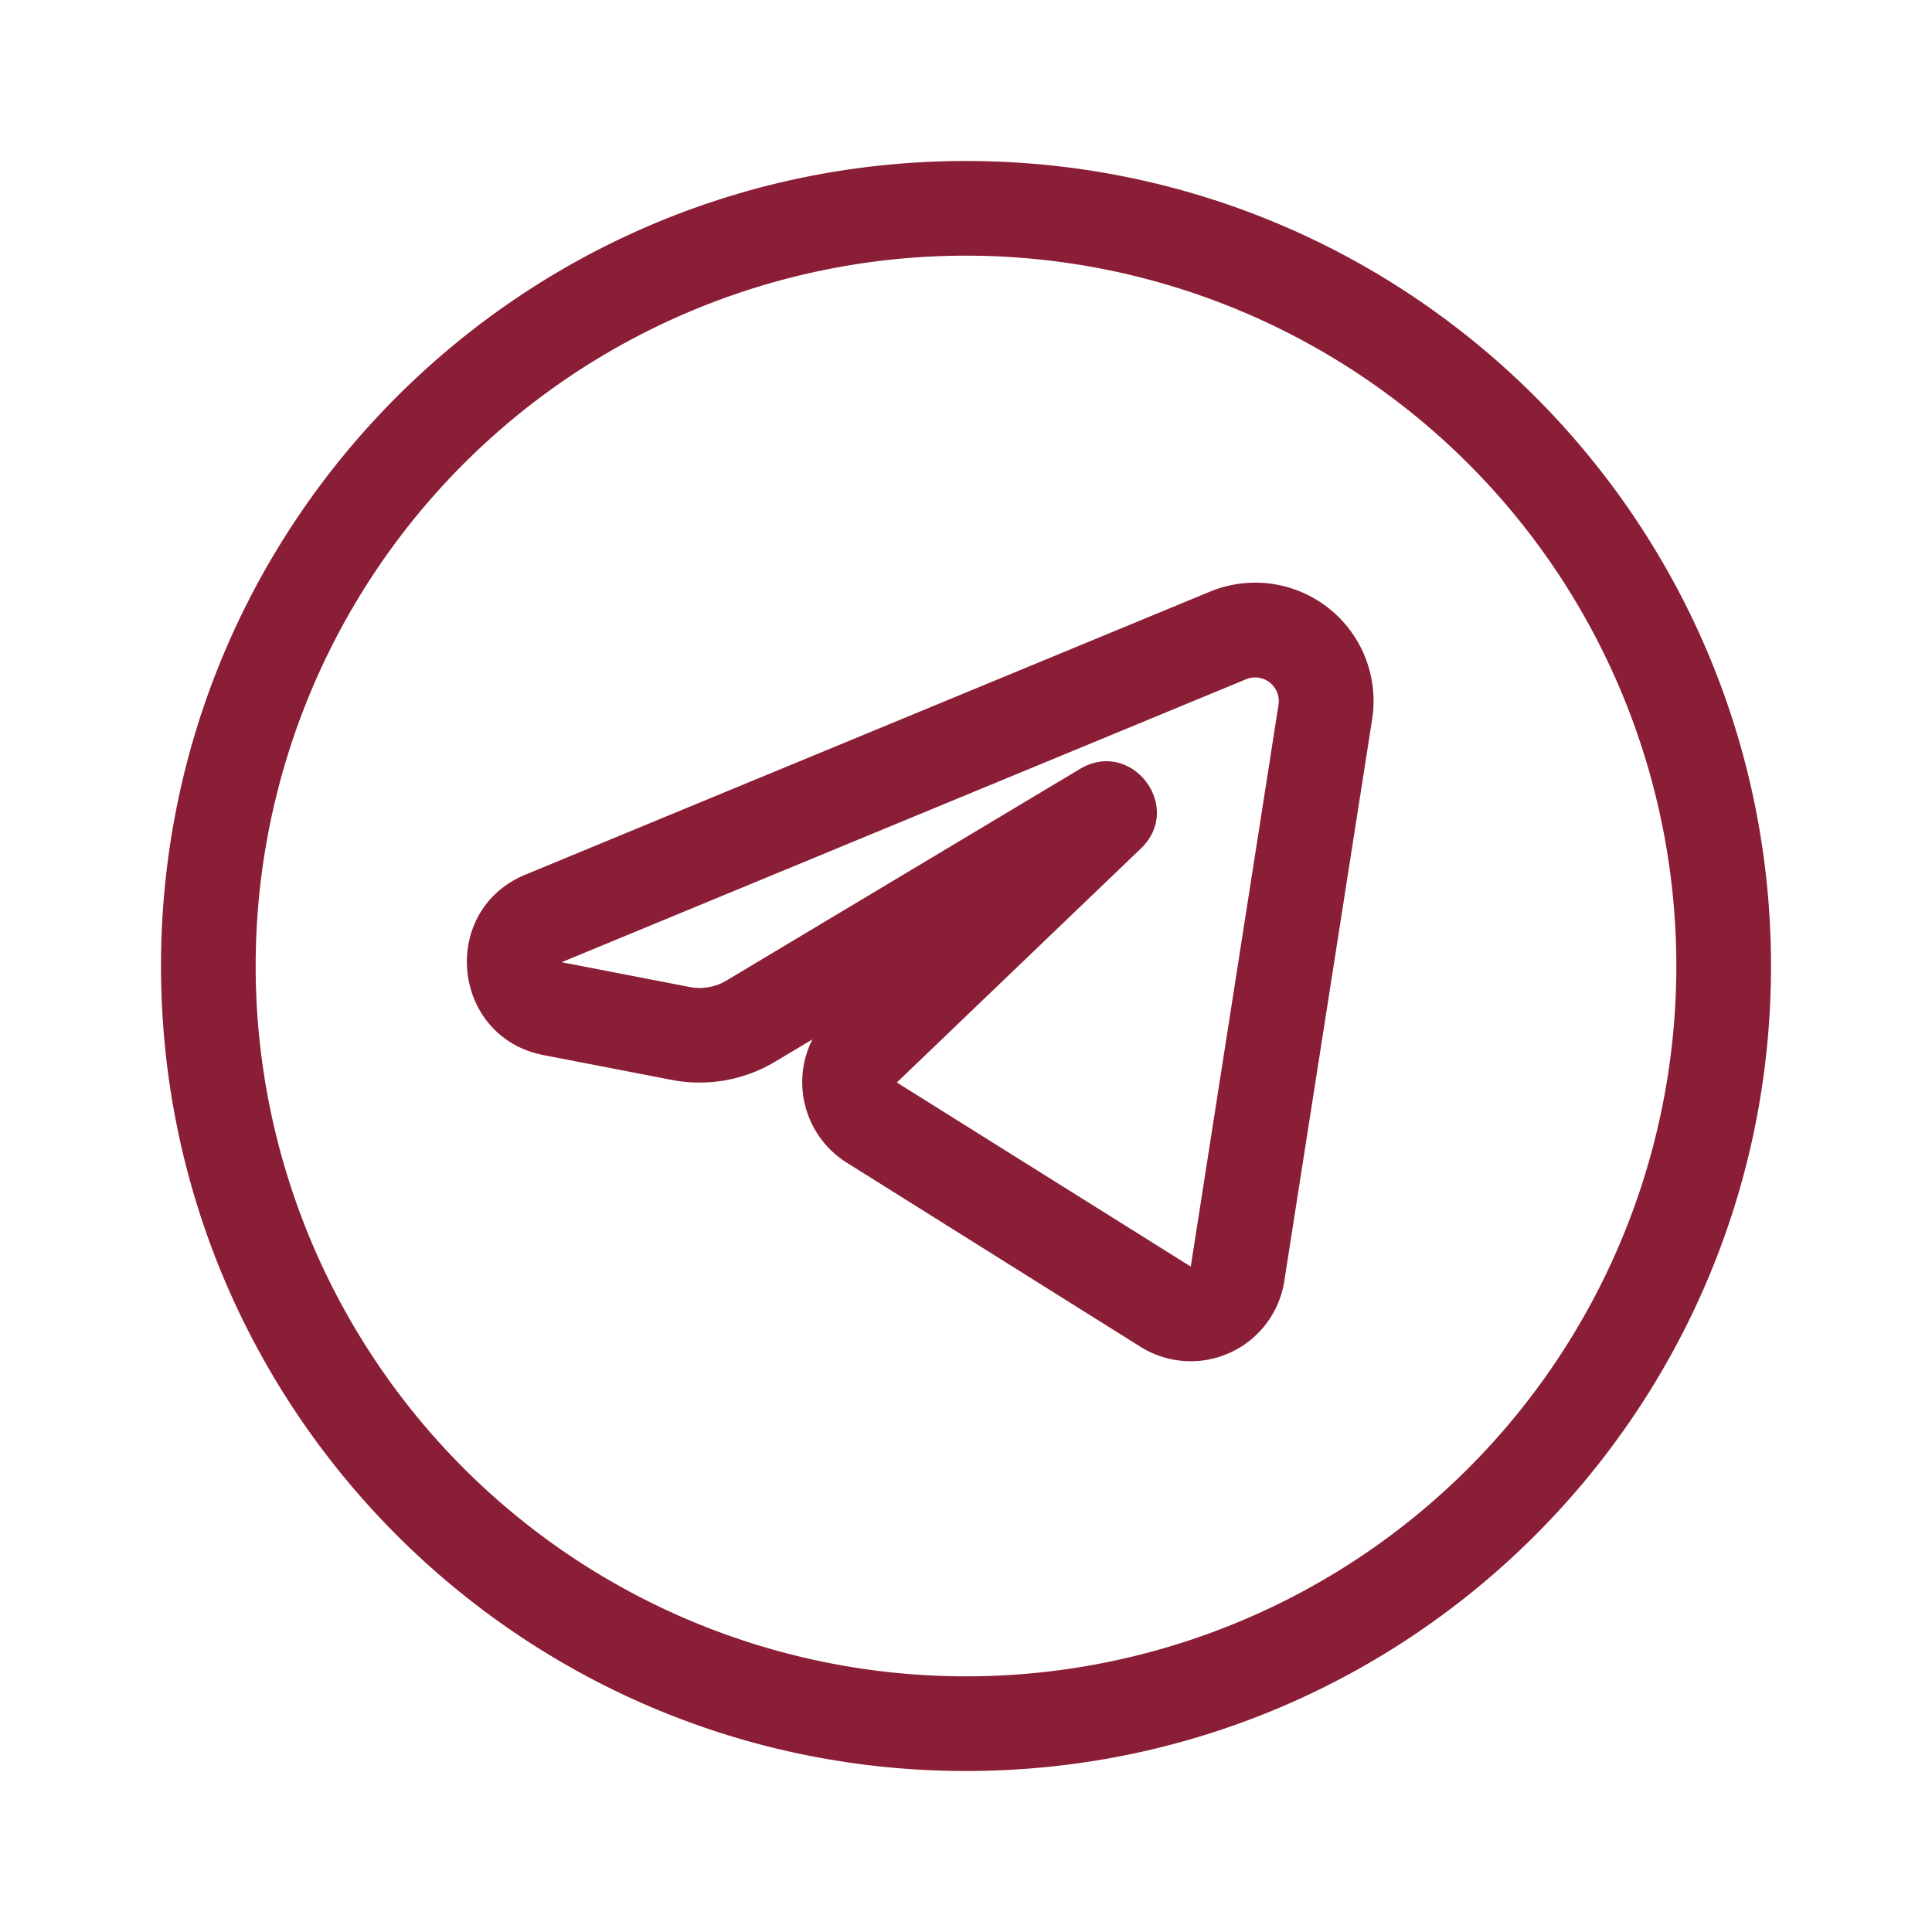 <svg xmlns="http://www.w3.org/2000/svg" width="24" height="24" viewBox="0 0 24 24"><g fill="#8b1e37" fill-rule="evenodd" clip-rule="evenodd"><path d="M17.045 8.937A1.47 1.47 0 0 0 15.03 7.35l-8.503 3.515c-1.078.446-.92 2.02.226 2.242l1.591.308c.441.085.899.005 1.284-.226l.464-.277a1.18 1.18 0 0 0 .425 1.53l3.65 2.288a1.176 1.176 0 0 0 1.787-.816zm-5.904 4.51l3.03-2.905c.54-.517-.114-1.373-.755-.99l-4.392 2.629a.65.65 0 0 1-.456.08l-1.591-.308l8.502-3.515a.294.294 0 0 1 .403.317l-1.09 6.979z"/><path d="M12 2C6.477 2 2 6.477 2 12s4.477 10 10 10s10-4.477 10-10S17.523 2 12 2M3.176 12a8.824 8.824 0 1 1 17.648 0a8.824 8.824 0 0 1-17.648 0"/></g></svg>
